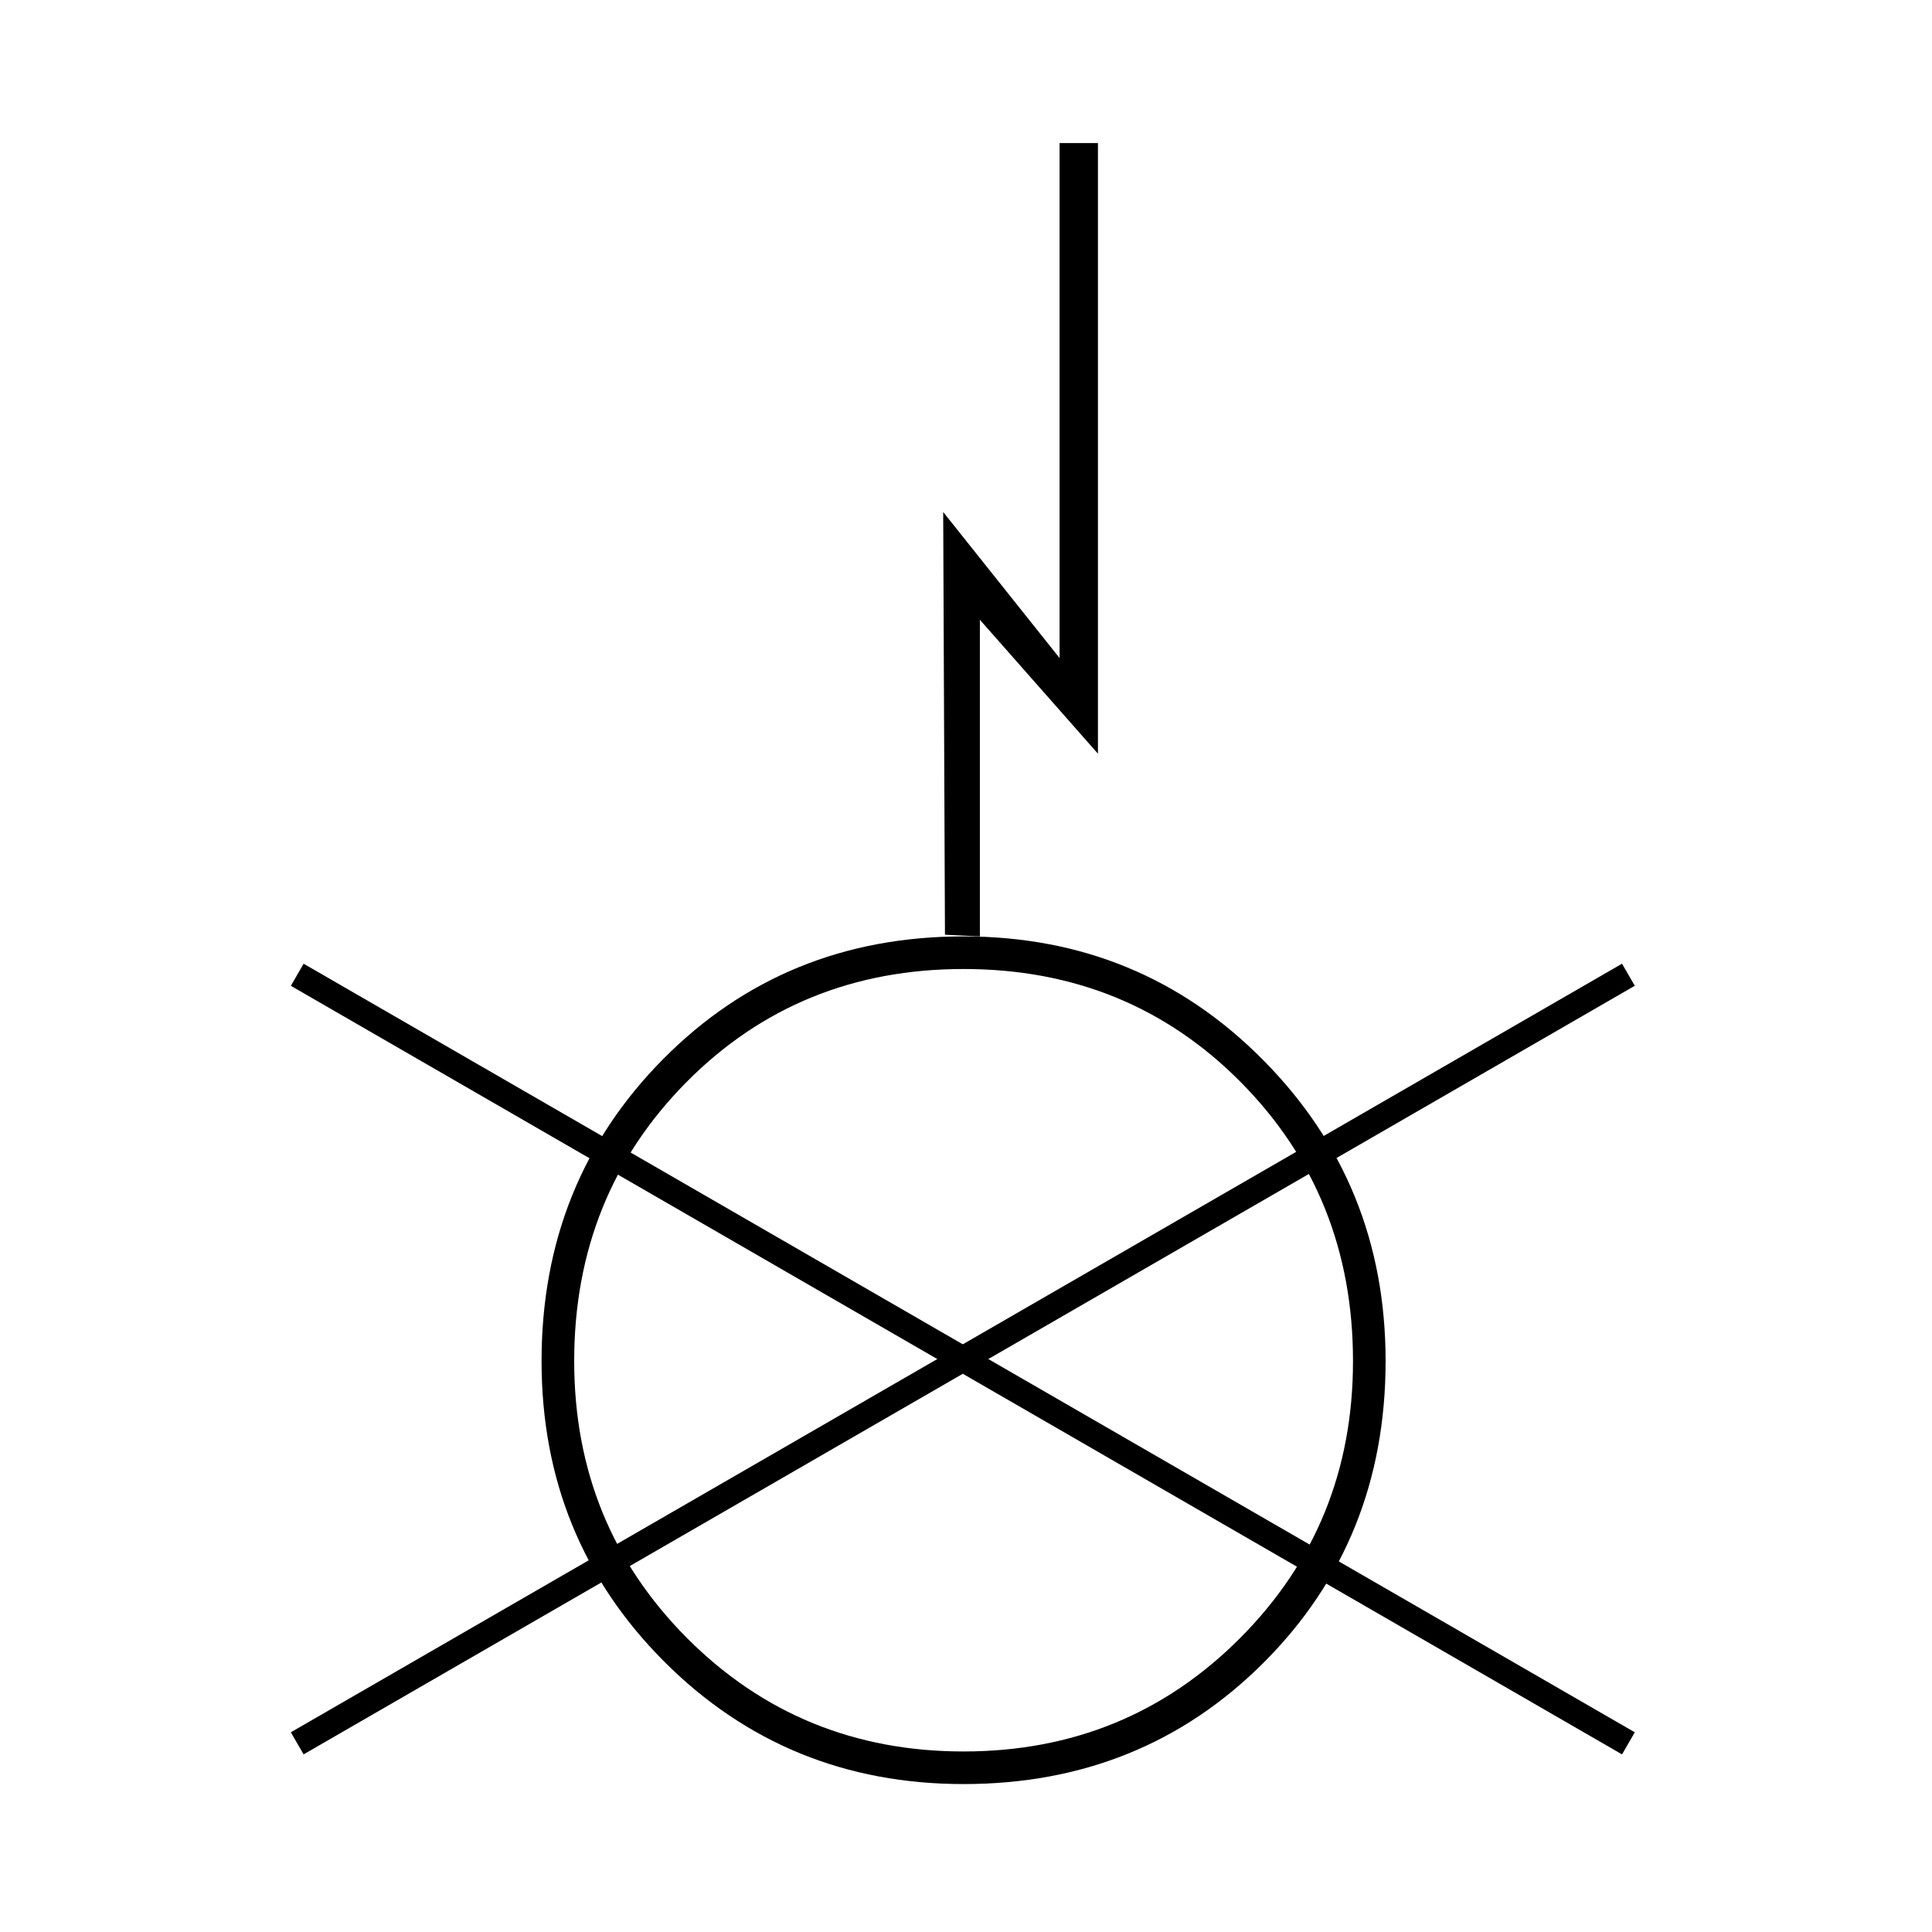 <?xml version="1.0" encoding="utf-8"?>
<!-- Generator: Adobe Illustrator 13.0.1, SVG Export Plug-In . SVG Version: 6.00 Build 14948)  -->
<!DOCTYPE svg PUBLIC "-//W3C//DTD SVG 1.1//EN" "http://www.w3.org/Graphics/SVG/1.1/DTD/svg11.dtd">
<svg version="1.1" id="_1.G-G-GPUYV-----X" xmlns:svg="http://www.w3.org/2000/svg"
     xmlns="http://www.w3.org/2000/svg" xmlns:xlink="http://www.w3.org/1999/xlink" x="0px" y="0px" width="400px"
     height="400px"
     viewBox="0 0 400 400" enable-background="new 0 0 400 400" xml:space="preserve">
    <g>
        <g transform="translate(110 30) scale(6 6)">
            <path d="M29.479,41.966c0,4.125-1.398,7.588-4.195,10.393c-2.797,2.801-6.254,4.203-10.367,4.203
			c-4.074,0-7.521-1.412-10.338-4.234c-2.817-2.825-4.225-6.278-4.225-10.362c0-4.123,1.398-7.596,4.195-10.42
			c2.797-2.822,6.254-4.234,10.367-4.234c4.074,0,7.521,1.422,10.338,4.266S29.479,37.884,29.479,41.966z M28.354,41.966
			c0-3.809-1.291-7.016-3.869-9.621c-2.58-2.605-5.77-3.908-9.568-3.908c-3.798,0-6.988,1.303-9.568,3.908
			c-2.578,2.605-3.869,5.813-3.869,9.621c0,3.77,1.301,6.957,3.898,9.563c2.602,2.605,5.781,3.908,9.539,3.908
			s6.938-1.303,9.537-3.908C27.053,48.924,28.354,45.736,28.354,41.966z M18.229-0.063v17.77l-4.016-5.039l0.061,14.586l1.205,0.059
			V16.386l4.074,4.621v-21.07H18.229z"/>
        </g>
    </g>
    <g>
        <rect x="40.206" y="278.73" transform="matrix(-0.866 0.5 -0.5 -0.866 512.648 425.375)" width="318.254"
              height="5.282"/>
        <rect x="40.218" y="278.744" transform="matrix(0.866 0.5 -0.5 0.866 167.403 -61.974)" width="318.254"
              height="5.282"/>
    </g>
</svg>
